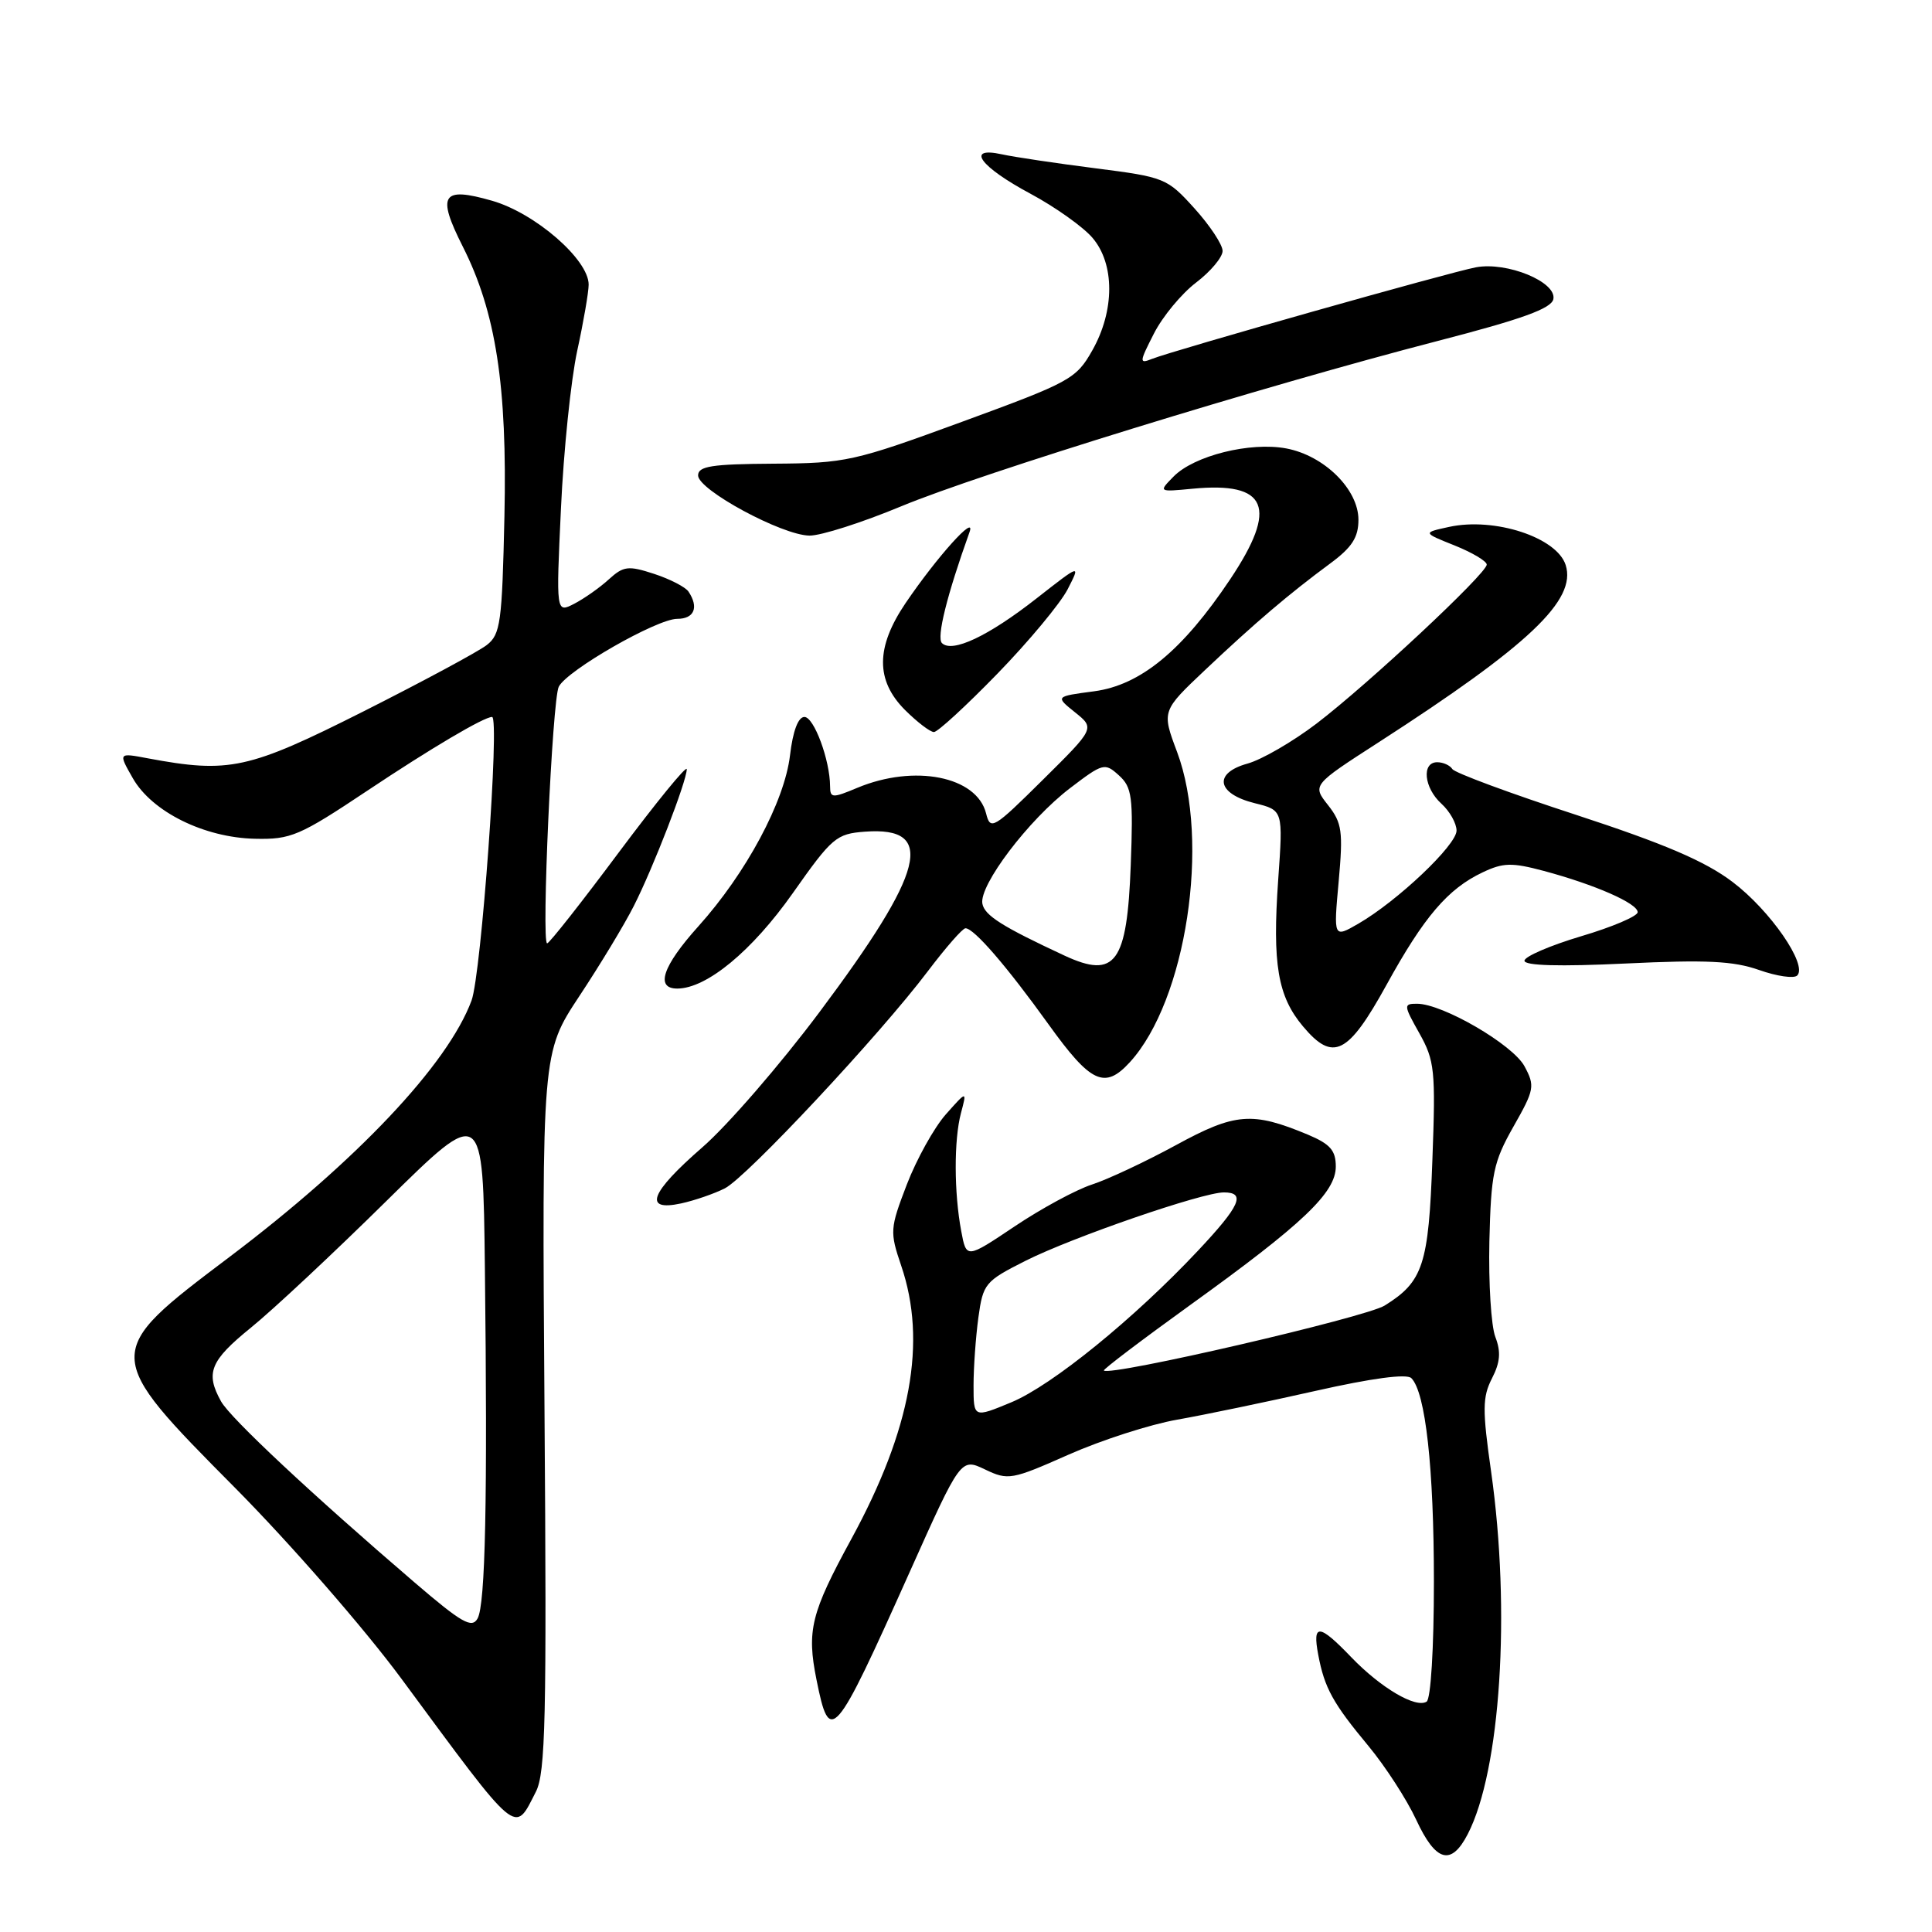 <?xml version="1.0" encoding="UTF-8" standalone="no"?>
<!DOCTYPE svg PUBLIC "-//W3C//DTD SVG 1.1//EN" "http://www.w3.org/Graphics/SVG/1.1/DTD/svg11.dtd" >
<svg xmlns="http://www.w3.org/2000/svg" xmlns:xlink="http://www.w3.org/1999/xlink" version="1.1" viewBox="0 0 256 256">
 <g >
 <path fill="currentColor"
d=" M 194.48 243.04 C 198.84 234.61 200.20 213.46 197.58 195.00 C 196.41 186.78 196.43 185.12 197.69 182.65 C 198.79 180.51 198.90 179.13 198.14 177.15 C 197.58 175.69 197.23 170.00 197.35 164.50 C 197.57 155.50 197.88 153.98 200.54 149.28 C 203.33 144.37 203.41 143.90 202.00 141.28 C 200.44 138.40 191.15 133.00 187.76 133.00 C 185.96 133.00 185.98 133.19 188.07 136.91 C 190.10 140.53 190.24 141.81 189.80 153.66 C 189.30 167.61 188.57 169.82 183.48 172.99 C 180.97 174.56 147.07 182.41 146.27 181.60 C 146.13 181.46 151.28 177.56 157.71 172.92 C 172.66 162.16 177.00 158.03 177.00 154.57 C 177.00 152.44 176.26 151.59 173.31 150.35 C 165.93 147.27 163.67 147.45 155.81 151.74 C 151.79 153.93 146.78 156.28 144.68 156.96 C 142.57 157.65 137.97 160.14 134.45 162.50 C 128.05 166.79 128.05 166.79 127.37 163.14 C 126.41 158.05 126.39 151.05 127.33 147.50 C 128.13 144.50 128.13 144.50 125.31 147.68 C 123.77 149.43 121.45 153.60 120.16 156.95 C 117.92 162.79 117.89 163.22 119.41 167.70 C 122.85 177.78 120.73 189.39 112.81 203.92 C 107.45 213.74 106.88 216.06 108.19 222.57 C 109.95 231.34 110.50 230.70 120.52 208.34 C 127.31 193.18 127.31 193.18 130.52 194.71 C 133.59 196.18 134.05 196.09 141.61 192.74 C 145.95 190.82 152.43 188.73 156.00 188.11 C 159.57 187.48 167.80 185.77 174.27 184.31 C 181.80 182.61 186.40 182.00 187.01 182.61 C 188.89 184.49 190.00 194.50 190.00 209.58 C 190.00 218.39 189.59 225.14 189.03 225.48 C 187.58 226.38 182.95 223.64 179.05 219.59 C 174.79 215.15 173.88 215.08 174.67 219.25 C 175.50 223.67 176.61 225.68 181.34 231.37 C 183.56 234.05 186.40 238.43 187.65 241.12 C 190.24 246.71 192.28 247.29 194.48 243.04 Z  M 71.00 237.43 C 72.29 234.92 72.45 227.73 72.15 187.00 C 71.81 139.50 71.81 139.50 76.76 132.00 C 79.49 127.88 82.74 122.51 83.97 120.07 C 86.53 115.05 91.00 103.49 91.00 101.92 C 91.00 101.35 86.95 106.31 82.00 112.94 C 77.06 119.57 72.78 125.00 72.50 125.00 C 71.71 125.00 73.18 92.69 74.04 90.99 C 75.15 88.81 87.04 82.00 89.73 82.00 C 91.99 82.00 92.63 80.49 91.23 78.39 C 90.83 77.79 88.78 76.73 86.67 76.04 C 83.24 74.92 82.62 75.00 80.67 76.77 C 79.48 77.86 77.42 79.31 76.09 80.00 C 73.68 81.24 73.68 81.24 74.33 67.37 C 74.68 59.74 75.65 50.35 76.48 46.50 C 77.32 42.65 78.00 38.70 78.00 37.71 C 78.00 34.39 70.90 28.23 65.20 26.60 C 58.55 24.69 57.85 25.79 61.31 32.65 C 65.71 41.34 67.22 51.14 66.84 68.41 C 66.53 82.50 66.32 84.06 64.50 85.47 C 63.40 86.33 56.04 90.29 48.15 94.27 C 32.90 101.95 30.39 102.50 19.58 100.48 C 15.67 99.74 15.67 99.74 17.60 103.12 C 20.14 107.57 27.05 110.99 33.78 111.14 C 38.55 111.25 39.68 110.77 48.72 104.74 C 57.10 99.15 64.12 95.00 65.20 95.00 C 66.24 95.00 63.77 129.10 62.48 132.58 C 59.33 141.06 47.29 153.81 30.36 166.59 C 13.51 179.30 13.51 179.37 31.18 197.18 C 38.48 204.55 48.31 215.82 53.22 222.48 C 68.88 243.70 68.12 243.05 71.00 237.43 Z  M 96.05 157.46 C 98.96 155.97 116.57 137.14 122.96 128.67 C 125.32 125.55 127.55 123.00 127.93 123.00 C 129.06 123.00 133.38 128.00 138.95 135.75 C 144.54 143.53 146.38 144.39 149.71 140.75 C 157.18 132.58 160.40 111.48 155.97 99.64 C 153.93 94.21 153.93 94.21 159.72 88.74 C 166.28 82.54 170.83 78.67 176.25 74.67 C 179.15 72.53 180.00 71.21 180.00 68.87 C 180.00 64.84 175.47 60.37 170.44 59.42 C 165.65 58.52 158.21 60.38 155.50 63.15 C 153.50 65.19 153.50 65.19 158.00 64.76 C 167.97 63.80 169.39 67.20 163.01 76.75 C 156.69 86.20 151.14 90.78 144.98 91.60 C 139.82 92.28 139.82 92.28 142.45 94.39 C 145.08 96.50 145.08 96.50 138.17 103.34 C 131.61 109.84 131.23 110.06 130.66 107.78 C 129.43 102.87 121.17 101.23 113.60 104.39 C 110.29 105.78 110.00 105.76 109.99 104.20 C 109.98 100.73 107.86 95.00 106.59 95.00 C 105.76 95.00 105.06 96.86 104.68 100.09 C 103.95 106.22 98.87 115.70 92.53 122.75 C 87.79 128.02 86.79 131.00 89.75 130.99 C 93.63 130.98 99.64 126.02 105.04 118.36 C 110.25 110.96 110.81 110.48 114.62 110.20 C 124.08 109.50 122.59 115.40 108.57 134.13 C 103.37 141.08 96.39 149.14 93.06 152.03 C 86.13 158.06 85.19 160.55 90.25 159.46 C 92.04 159.07 94.65 158.17 96.05 157.46 Z  M 183.72 130.50 C 188.69 121.47 191.85 117.77 196.46 115.59 C 199.18 114.30 200.33 114.27 204.56 115.40 C 211.34 117.22 217.00 119.70 217.00 120.87 C 217.00 121.40 213.62 122.84 209.50 124.06 C 205.38 125.29 202.00 126.75 202.00 127.30 C 202.00 127.96 206.63 128.09 215.41 127.67 C 226.07 127.16 229.69 127.33 233.09 128.53 C 235.44 129.36 237.71 129.69 238.14 129.26 C 239.55 127.85 234.56 120.63 229.57 116.86 C 225.94 114.11 220.56 111.81 208.83 107.97 C 200.12 105.13 192.74 102.40 192.44 101.90 C 192.13 101.41 191.23 101.00 190.44 101.00 C 188.34 101.00 188.68 104.40 191.00 106.50 C 192.10 107.50 193.00 109.10 193.00 110.06 C 193.00 111.98 185.18 119.39 179.98 122.40 C 176.70 124.29 176.70 124.29 177.38 116.81 C 177.98 110.15 177.83 109.05 175.97 106.68 C 173.88 104.03 173.88 104.03 182.69 98.35 C 202.62 85.49 208.93 79.51 207.46 74.87 C 206.29 71.20 198.03 68.50 192.00 69.82 C 188.50 70.58 188.50 70.58 192.75 72.28 C 195.09 73.22 197.00 74.36 197.00 74.81 C 197.00 75.99 181.31 90.64 174.46 95.87 C 171.31 98.27 167.19 100.66 165.30 101.18 C 160.72 102.45 161.22 105.18 166.27 106.43 C 170.02 107.36 170.02 107.36 169.37 116.54 C 168.58 127.76 169.30 132.02 172.67 136.02 C 176.64 140.74 178.62 139.75 183.72 130.50 Z  M 132.18 89.25 C 136.32 84.99 140.49 79.97 141.46 78.10 C 143.20 74.71 143.20 74.71 137.35 79.29 C 130.96 84.30 126.16 86.56 124.81 85.21 C 124.08 84.48 125.46 78.89 128.47 70.50 C 129.37 67.99 124.15 73.79 119.99 79.92 C 116.03 85.77 116.01 90.16 119.92 94.08 C 121.53 95.68 123.25 97.00 123.75 97.00 C 124.25 97.00 128.04 93.51 132.18 89.25 Z  M 119.41 67.09 C 129.89 62.73 167.48 51.14 190.50 45.18 C 201.71 42.28 205.58 40.88 205.83 39.63 C 206.27 37.35 199.69 34.65 195.57 35.42 C 192.10 36.07 155.54 46.41 152.66 47.55 C 150.93 48.24 150.95 48.02 152.90 44.20 C 154.04 41.95 156.56 38.91 158.49 37.44 C 160.42 35.97 162.00 34.08 162.00 33.25 C 162.00 32.42 160.33 29.89 158.28 27.62 C 154.65 23.60 154.32 23.47 145.16 22.30 C 139.98 21.64 134.40 20.81 132.76 20.45 C 127.88 19.38 129.84 22.08 136.56 25.68 C 139.82 27.43 143.50 30.05 144.74 31.49 C 147.73 34.96 147.72 41.17 144.73 46.44 C 142.60 50.21 141.81 50.64 127.50 55.88 C 113.16 61.14 112.06 61.38 102.50 61.44 C 94.31 61.49 92.50 61.77 92.50 63.00 C 92.50 64.92 103.63 70.93 107.26 70.97 C 108.77 70.99 114.24 69.24 119.41 67.09 Z  M 129.00 183.58 C 129.00 181.22 129.29 177.17 129.64 174.58 C 130.26 170.08 130.52 169.77 135.89 167.06 C 142.12 163.93 159.32 158.00 162.17 158.00 C 165.12 158.00 164.33 159.77 158.75 165.71 C 150.29 174.72 139.40 183.57 134.01 185.81 C 129.00 187.89 129.00 187.89 129.00 183.58 Z  M 54.94 209.69 C 41.32 198.01 30.52 187.91 29.29 185.69 C 27.19 181.92 27.84 180.31 33.25 175.92 C 36.14 173.58 44.24 166.01 51.25 159.09 C 64.00 146.53 64.00 146.53 64.25 168.01 C 64.61 198.69 64.32 212.61 63.28 214.46 C 62.53 215.81 61.19 215.05 54.94 209.69 Z  M 141.07 126.63 C 132.82 122.79 130.46 121.31 130.17 119.74 C 129.72 117.30 136.30 108.62 141.78 104.44 C 146.15 101.11 146.39 101.04 148.26 102.74 C 150.00 104.31 150.17 105.59 149.83 114.62 C 149.35 127.61 147.80 129.75 141.07 126.63 Z "/>
</g>
</svg>